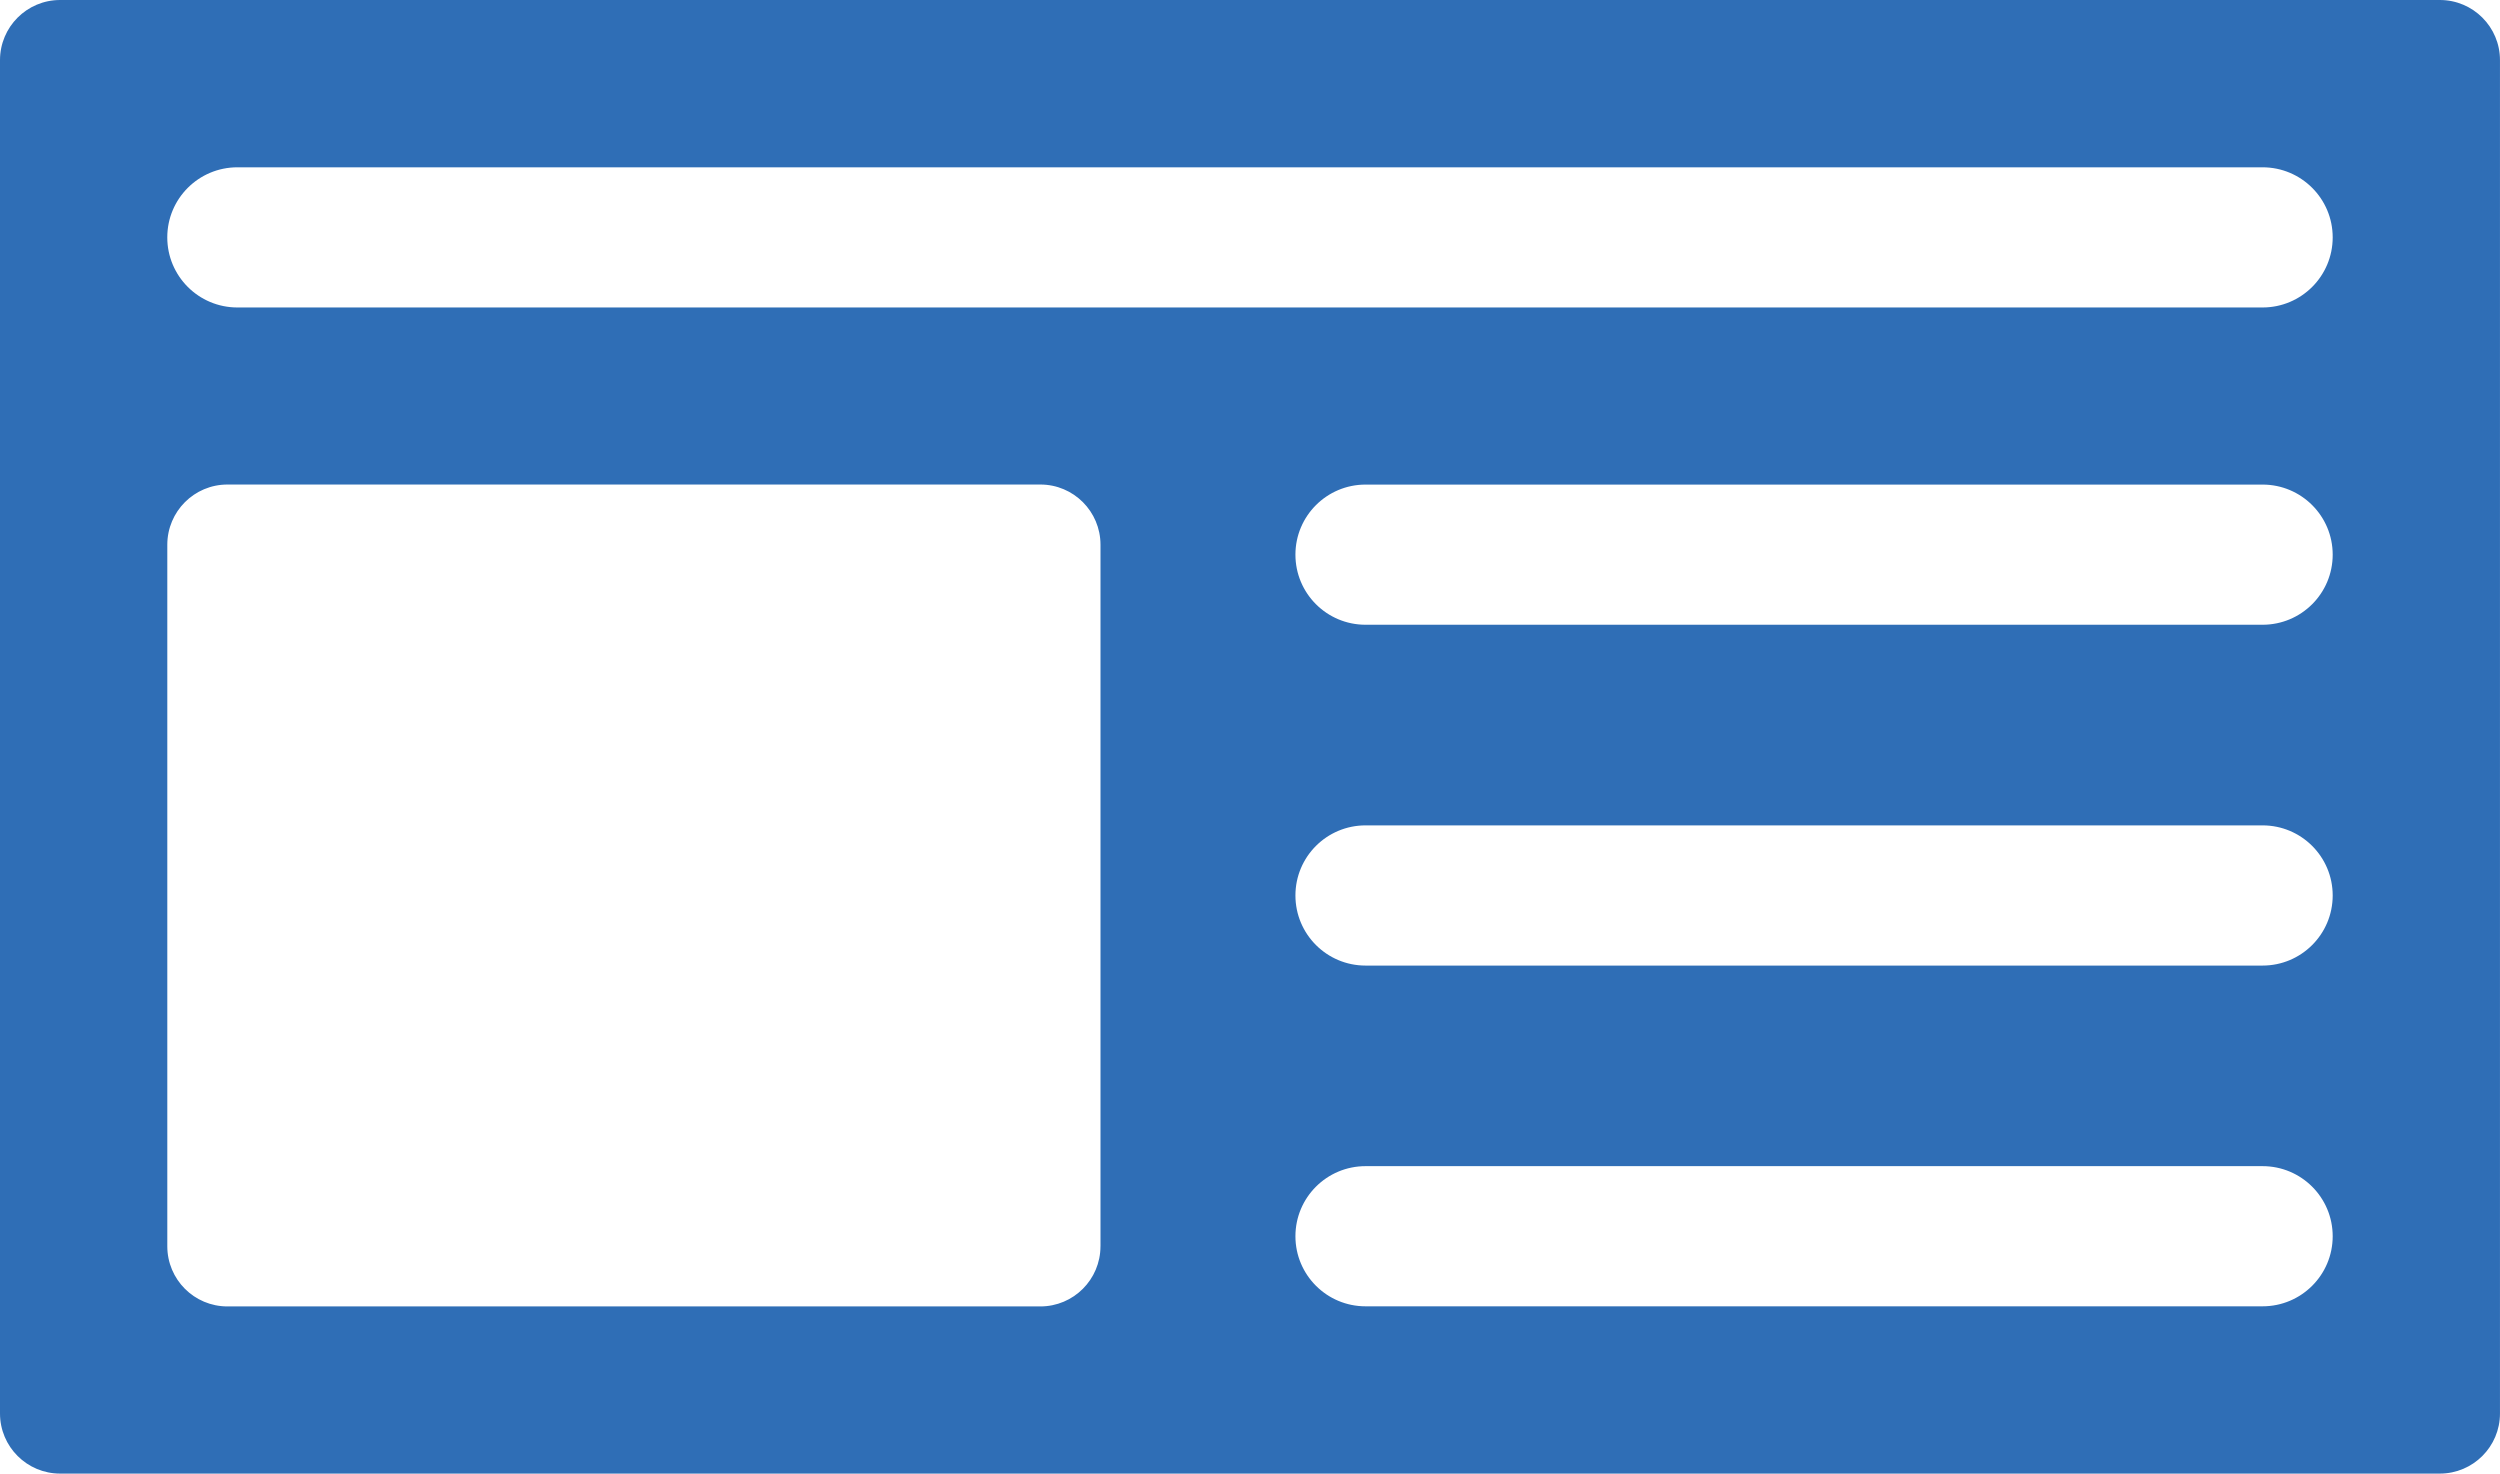 <?xml version="1.0" encoding="utf-8"?>
<!-- Generator: Adobe Illustrator 16.0.0, SVG Export Plug-In . SVG Version: 6.00 Build 0)  -->
<!DOCTYPE svg PUBLIC "-//W3C//DTD SVG 1.1//EN" "http://www.w3.org/Graphics/SVG/1.1/DTD/svg11.dtd">
<svg version="1.1" id="Isolation_Mode" xmlns="http://www.w3.org/2000/svg" xmlns:xlink="http://www.w3.org/1999/xlink" x="0px"
	 y="0px" width="87.699px" height="51.693px" viewBox="0 0 87.699 51.693" enable-background="new 0 0 87.699 51.693"
	 xml:space="preserve">
<path fill="#2F6EB6" d="M85.589,0H2.109C0.944,0,0,0.945,0,2.111v47.473c0,1.165,0.944,2.109,2.109,2.109h83.479
	c1.165,0,2.11-0.944,2.11-2.109V2.111C87.699,0.945,86.754,0,85.589,0z M38.604,43.719c0,1.166-0.944,2.11-2.109,2.11H7.979
	c-1.165,0-2.11-0.944-2.11-2.11V19.109c0-1.167,0.945-2.112,2.11-2.112h28.517c1.165,0,2.109,0.945,2.109,2.112V43.719z
	 M79.37,45.825H47.903c-1.36,0-2.46-1.102-2.46-2.458c0-1.358,1.1-2.459,2.46-2.459H79.37c1.36,0,2.46,1.101,2.46,2.459
	C81.83,44.724,80.73,45.825,79.37,45.825z M79.37,33.872H47.903c-1.36,0-2.46-1.102-2.46-2.46c0-1.357,1.1-2.458,2.46-2.458H79.37
	c1.36,0,2.46,1.101,2.46,2.458C81.83,32.771,80.73,33.872,79.37,33.872z M79.37,21.916H47.903c-1.36,0-2.46-1.101-2.46-2.459
	c0-1.356,1.1-2.458,2.46-2.458H79.37c1.36,0,2.46,1.101,2.46,2.458C81.83,20.815,80.73,21.916,79.37,21.916z M79.37,10.786H8.328
	c-1.36,0-2.46-1.101-2.46-2.459c0-1.357,1.1-2.458,2.46-2.458H79.37c1.36,0,2.46,1.101,2.46,2.458
	C81.83,9.685,80.73,10.786,79.37,10.786z"/>
</svg>
